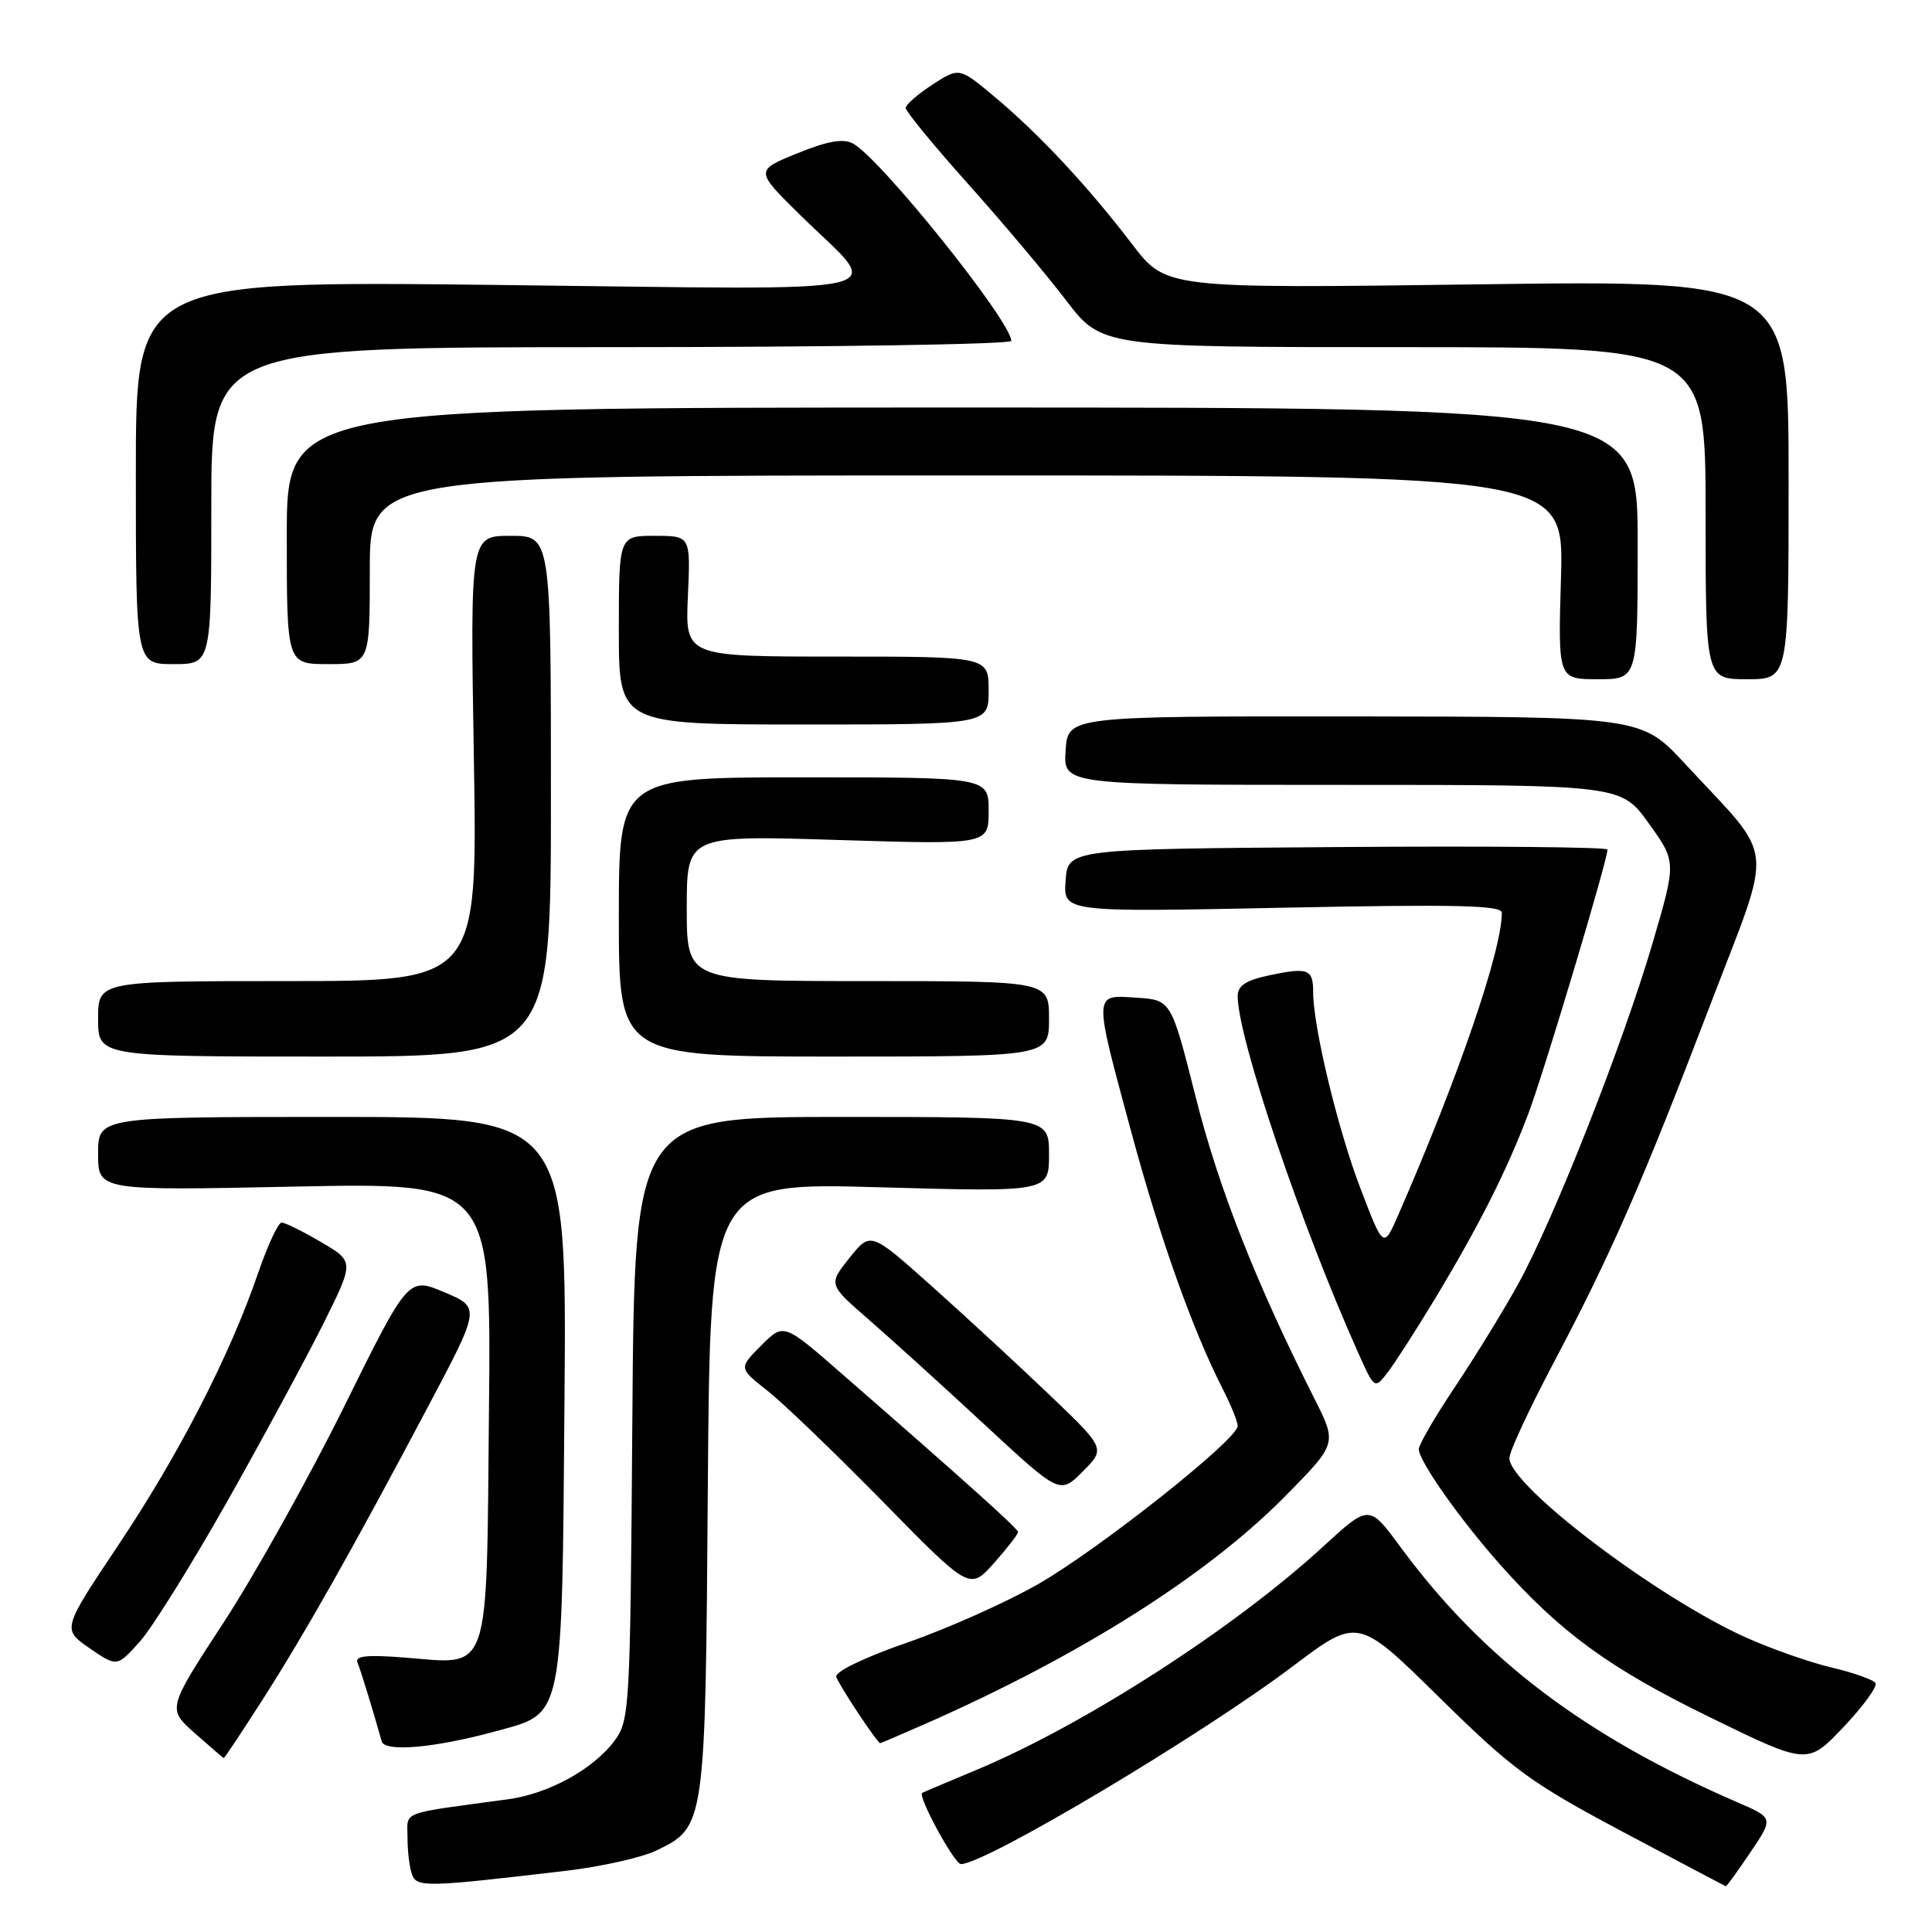 <?xml version="1.0" encoding="UTF-8" standalone="no"?>
<!DOCTYPE svg PUBLIC "-//W3C//DTD SVG 1.1//EN" "http://www.w3.org/Graphics/SVG/1.1/DTD/svg11.dtd" >
<svg xmlns="http://www.w3.org/2000/svg" xmlns:xlink="http://www.w3.org/1999/xlink" version="1.1" viewBox="0 0 256 256">
 <g >
 <path fill="currentColor"
d=" M 75.00 247.89 C 79.67 247.34 85.08 246.13 87.00 245.19 C 93.45 242.07 93.47 241.92 93.79 197.09 C 94.09 156.68 94.09 156.68 116.54 157.32 C 139.00 157.95 139.00 157.95 139.00 152.97 C 139.00 148.00 139.00 148.00 111.54 148.00 C 84.09 148.00 84.09 148.00 83.79 187.93 C 83.51 226.65 83.44 227.94 81.41 230.68 C 78.63 234.42 72.70 237.68 67.34 238.41 C 52.69 240.40 54.00 239.90 54.00 243.53 C 54.00 245.35 54.27 247.55 54.61 248.41 C 55.25 250.10 56.50 250.07 75.00 247.89 Z  M 231.93 245.45 C 235.01 240.89 235.01 240.89 230.25 238.83 C 210.00 230.06 196.49 219.82 185.55 204.96 C 181.41 199.34 181.41 199.34 175.33 204.92 C 163.50 215.80 143.52 228.65 129.20 234.60 C 125.52 236.13 122.37 237.47 122.20 237.57 C 121.56 237.98 126.46 247.00 127.33 247.00 C 130.56 247.00 159.12 229.98 171.29 220.80 C 179.92 214.29 179.92 214.29 190.71 224.91 C 200.50 234.54 202.75 236.19 215.00 242.71 C 222.43 246.66 228.58 249.91 228.68 249.94 C 228.78 249.98 230.24 247.95 231.93 245.45 Z  M 248.51 223.02 C 248.23 222.57 245.64 221.65 242.75 220.97 C 239.86 220.29 234.75 218.50 231.40 217.00 C 219.56 211.69 200.00 196.86 200.00 193.20 C 200.00 192.35 202.64 186.68 205.86 180.58 C 213.46 166.21 217.59 156.78 226.63 133.12 C 235.07 111.05 235.41 114.31 223.30 101.23 C 217.50 94.97 217.50 94.97 179.50 94.93 C 141.50 94.90 141.50 94.90 141.20 99.45 C 140.89 104.00 140.89 104.00 177.85 104.00 C 214.81 104.00 214.81 104.00 218.47 109.10 C 222.13 114.19 222.13 114.19 219.01 124.85 C 215.12 138.14 205.96 161.40 201.24 170.00 C 199.28 173.57 195.49 179.74 192.84 183.70 C 190.18 187.67 188.00 191.41 188.00 192.02 C 188.00 193.59 193.40 201.25 198.74 207.28 C 206.78 216.32 213.23 221.03 226.50 227.51 C 239.50 233.87 239.50 233.87 244.26 228.86 C 246.88 226.10 248.79 223.47 248.51 223.02 Z  M 34.77 225.25 C 40.45 216.37 46.80 205.13 56.72 186.38 C 63.67 173.26 63.67 173.26 58.88 171.23 C 54.09 169.21 54.09 169.21 45.61 186.36 C 40.95 195.79 33.76 208.66 29.65 214.96 C 22.16 226.43 22.16 226.43 25.83 229.67 C 27.85 231.46 29.57 232.94 29.65 232.96 C 29.74 232.98 32.04 229.51 34.77 225.25 Z  M 65.74 229.39 C 74.74 226.92 74.45 228.33 74.80 185.30 C 75.09 148.00 75.09 148.00 44.05 148.00 C 13.00 148.00 13.00 148.00 13.00 152.88 C 13.00 157.77 13.00 157.77 39.04 157.23 C 65.09 156.70 65.09 156.70 64.79 186.93 C 64.45 222.46 65.10 220.55 53.68 219.64 C 48.61 219.24 47.00 219.41 47.37 220.30 C 47.79 221.32 49.31 226.25 50.58 230.74 C 50.99 232.20 57.66 231.60 65.74 229.39 Z  M 122.63 228.41 C 143.19 219.35 159.99 208.72 170.33 198.22 C 177.17 191.28 177.17 191.28 174.18 185.35 C 166.43 170.00 161.49 157.46 158.47 145.50 C 155.19 132.50 155.19 132.50 150.59 132.20 C 144.84 131.81 144.86 131.35 149.91 150.03 C 153.72 164.12 158.01 176.19 162.02 184.05 C 163.11 186.18 164.00 188.38 164.00 188.95 C 164.00 190.73 145.61 205.30 137.55 209.91 C 133.32 212.33 125.50 215.82 120.18 217.66 C 114.58 219.60 110.63 221.51 110.81 222.18 C 111.06 223.13 116.20 230.91 116.63 230.98 C 116.69 230.99 119.39 229.84 122.63 228.41 Z  M 30.16 198.86 C 34.92 190.41 40.64 179.82 42.88 175.33 C 46.94 167.16 46.94 167.16 42.54 164.58 C 40.12 163.16 37.77 162.00 37.32 162.00 C 36.86 162.00 35.45 165.04 34.18 168.75 C 30.45 179.61 23.74 192.68 15.71 204.69 C 8.23 215.88 8.23 215.88 11.86 218.39 C 15.50 220.89 15.50 220.89 18.50 217.55 C 20.15 215.72 25.39 207.30 30.16 198.86 Z  M 134.89 203.00 C 134.86 202.52 128.14 196.49 111.41 181.91 C 103.84 175.31 103.84 175.31 100.86 178.29 C 97.88 181.28 97.88 181.28 101.69 184.28 C 103.79 185.93 110.67 192.55 117.00 199.00 C 128.50 210.72 128.50 210.72 131.71 207.11 C 133.48 205.12 134.91 203.28 134.89 203.00 Z  M 138.95 184.72 C 134.79 180.75 127.78 174.28 123.37 170.34 C 115.35 163.19 115.35 163.19 112.55 166.69 C 109.76 170.20 109.76 170.20 115.11 174.85 C 118.06 177.41 124.96 183.67 130.45 188.76 C 140.44 198.02 140.44 198.02 143.47 194.98 C 146.50 191.93 146.50 191.93 138.95 184.72 Z  M 190.20 172.00 C 196.05 162.28 199.70 155.04 202.56 147.44 C 204.64 141.90 213.00 113.99 213.00 112.57 C 213.00 112.24 196.91 112.09 177.25 112.24 C 141.50 112.50 141.50 112.50 141.20 116.69 C 140.89 120.87 140.89 120.87 169.95 120.28 C 192.72 119.81 199.00 119.95 199.00 120.93 C 199.00 125.96 193.30 142.61 185.28 160.98 C 183.32 165.46 183.32 165.46 180.27 157.48 C 177.27 149.66 174.00 136.07 174.00 131.45 C 174.00 128.41 173.34 128.15 168.25 129.22 C 165.09 129.89 164.00 130.60 164.00 131.98 C 164.00 137.51 172.39 162.35 179.99 179.30 C 182.14 184.10 182.14 184.10 183.91 181.80 C 184.88 180.53 187.71 176.12 190.20 172.00 Z  M 73.00 105.50 C 73.00 71.00 73.00 71.00 67.65 71.00 C 62.30 71.00 62.30 71.00 62.79 100.50 C 63.28 130.00 63.28 130.00 38.14 130.00 C 13.00 130.00 13.00 130.00 13.00 135.00 C 13.00 140.00 13.00 140.00 43.00 140.00 C 73.00 140.00 73.00 140.00 73.00 105.50 Z  M 139.00 135.00 C 139.00 130.00 139.00 130.00 115.00 130.00 C 91.00 130.00 91.00 130.00 91.00 120.34 C 91.00 110.68 91.00 110.68 111.00 111.30 C 131.00 111.92 131.00 111.92 131.00 107.46 C 131.00 103.00 131.00 103.00 106.50 103.00 C 82.00 103.00 82.00 103.00 82.00 121.50 C 82.00 140.00 82.00 140.00 110.50 140.00 C 139.00 140.00 139.00 140.00 139.00 135.00 Z  M 131.00 91.50 C 131.00 87.00 131.00 87.00 110.89 87.00 C 90.79 87.00 90.79 87.00 91.15 79.00 C 91.51 71.00 91.51 71.00 86.76 71.00 C 82.00 71.00 82.00 71.00 82.00 83.50 C 82.00 96.00 82.00 96.00 106.50 96.00 C 131.00 96.00 131.00 96.00 131.00 91.50 Z  M 217.00 72.00 C 217.00 54.00 217.00 54.00 127.50 54.00 C 38.00 54.00 38.00 54.00 38.00 71.00 C 38.00 88.00 38.00 88.00 43.50 88.00 C 49.00 88.00 49.00 88.00 49.00 75.50 C 49.00 63.00 49.00 63.00 128.12 63.00 C 207.23 63.00 207.23 63.00 206.84 76.50 C 206.44 90.00 206.44 90.00 211.72 90.00 C 217.00 90.00 217.00 90.00 217.00 72.00 Z  M 237.00 63.56 C 237.00 37.12 237.00 37.12 195.75 37.68 C 154.50 38.23 154.50 38.23 150.02 32.37 C 144.22 24.76 137.72 17.79 131.83 12.86 C 127.11 8.91 127.11 8.91 123.57 11.20 C 121.62 12.47 120.02 13.86 120.01 14.31 C 120.01 14.75 123.71 19.27 128.25 24.34 C 132.79 29.41 138.64 36.36 141.25 39.78 C 146.00 46.00 146.00 46.00 186.00 46.00 C 226.00 46.00 226.00 46.00 226.00 68.00 C 226.00 90.00 226.00 90.00 231.50 90.00 C 237.00 90.00 237.00 90.00 237.00 63.56 Z  M 28.00 67.00 C 28.00 46.00 28.00 46.00 81.00 46.00 C 110.15 46.00 134.00 45.62 134.00 45.17 C 134.00 42.59 116.63 20.94 113.01 19.01 C 111.73 18.32 109.64 18.69 105.63 20.32 C 100.04 22.60 100.04 22.60 106.09 28.55 C 117.08 39.35 121.29 38.39 66.12 37.76 C 18.00 37.21 18.00 37.21 18.00 62.61 C 18.00 88.00 18.00 88.00 23.00 88.00 C 28.00 88.00 28.00 88.00 28.00 67.00 Z "/>
</g>
</svg>